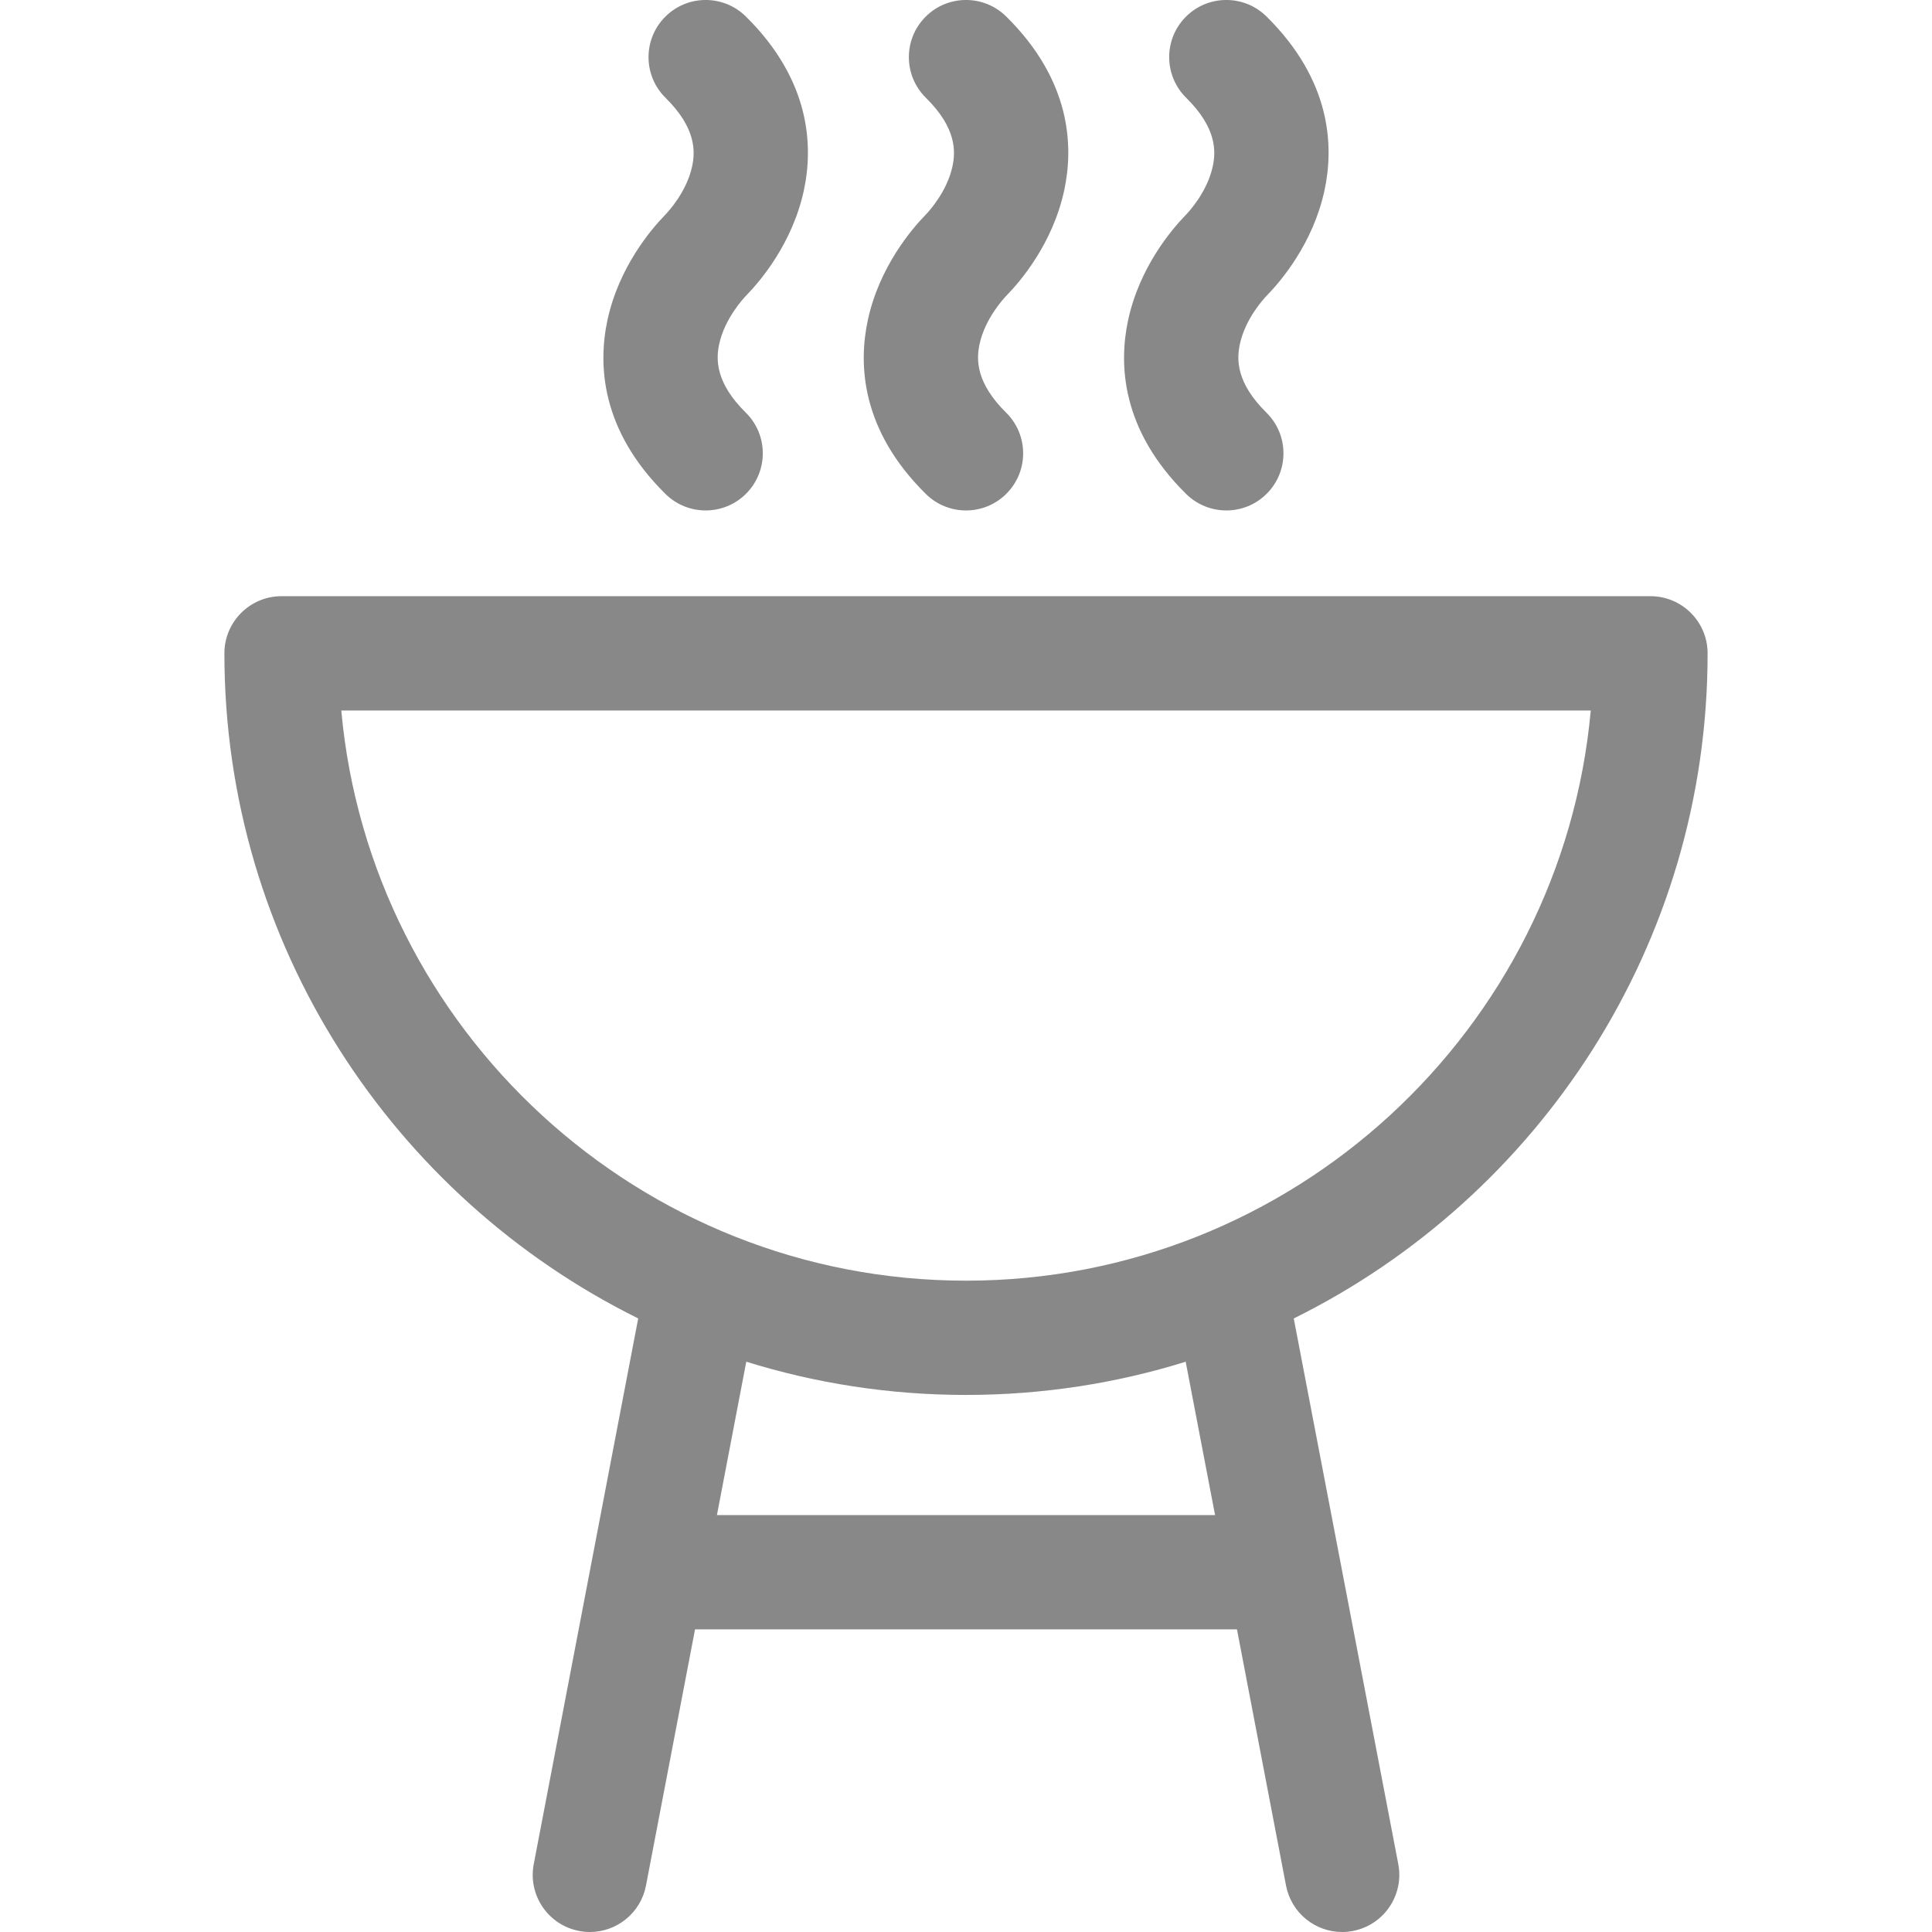 <svg width="48" height="48" viewBox="0 0 48 48" fill="none" xmlns="http://www.w3.org/2000/svg">
<g clip-path="url(#clip0)">
<path d="M42.425 16.232C42.425 15.448 41.789 14.812 41.005 14.812H6.995C6.211 14.812 5.575 15.448 5.575 16.232C5.575 23.469 9.77 29.744 15.856 32.756L13.261 46.313C13.113 47.083 13.618 47.827 14.388 47.974C14.478 47.992 14.568 48 14.656 48C15.324 48 15.919 47.527 16.049 46.847L17.268 40.481H30.732L31.951 46.847C32.081 47.527 32.676 48 33.344 48C33.432 48 33.522 47.992 33.612 47.974C34.383 47.827 34.887 47.083 34.74 46.313L32.143 32.757C38.229 29.745 42.425 23.47 42.425 16.232ZM17.812 37.642L18.541 33.831C20.267 34.368 22.1 34.657 24 34.657C25.9 34.657 27.733 34.368 29.458 33.832L30.188 37.642H17.812ZM24 31.818C15.885 31.818 9.198 25.583 8.479 17.652H39.522C38.802 25.583 32.116 31.818 24 31.818Z" fill="#888888"/>
<path d="M18.55 7.331C18.883 6.989 19.688 6.05 19.972 4.729C20.206 3.638 20.146 2.003 18.529 0.408C17.97 -0.142 17.072 -0.136 16.521 0.423C15.971 0.981 15.977 1.88 16.535 2.43C17.294 3.179 17.276 3.76 17.196 4.132C17.06 4.766 16.604 5.259 16.514 5.351C16.181 5.694 15.376 6.633 15.092 7.953C14.858 9.044 14.918 10.679 16.535 12.274C16.812 12.546 17.172 12.682 17.532 12.682C17.899 12.682 18.265 12.541 18.543 12.259C19.093 11.701 19.087 10.802 18.529 10.252C17.77 9.503 17.788 8.922 17.868 8.55C18.005 7.917 18.46 7.423 18.55 7.331Z" fill="#888888"/>
<path d="M25.018 7.331C25.351 6.989 26.156 6.05 26.44 4.729C26.675 3.638 26.615 2.003 24.997 0.408C24.439 -0.142 23.54 -0.136 22.989 0.423C22.439 0.981 22.445 1.88 23.004 2.43C23.763 3.179 23.744 3.76 23.664 4.132C23.528 4.766 23.073 5.259 22.983 5.351C22.65 5.694 21.845 6.633 21.561 7.953C21.326 9.044 21.386 10.679 23.004 12.274C23.28 12.546 23.64 12.682 24 12.682C24.367 12.682 24.734 12.541 25.011 12.259C25.562 11.701 25.555 10.802 24.997 10.252C24.238 9.503 24.256 8.922 24.337 8.55C24.473 7.917 24.928 7.423 25.018 7.331Z" fill="#888888"/>
<path d="M31.485 7.331C31.818 6.989 32.623 6.05 32.907 4.729C33.142 3.638 33.082 2.003 31.464 0.408C30.906 -0.142 30.007 -0.136 29.456 0.423C28.906 0.981 28.913 1.88 29.471 2.43C30.23 3.179 30.211 3.76 30.131 4.132C29.995 4.766 29.54 5.259 29.45 5.351C29.117 5.694 28.312 6.633 28.028 7.953C27.793 9.044 27.853 10.679 29.471 12.274C29.748 12.546 30.108 12.682 30.468 12.682C30.834 12.682 31.201 12.541 31.479 12.259C32.029 11.701 32.023 10.802 31.464 10.252C30.705 9.503 30.724 8.922 30.804 8.55C30.94 7.917 31.395 7.423 31.485 7.331Z" fill="#888888"/>
</g>
<defs>
<clipPath id="clip0">
<rect width="48" height="48" fill="white"/>
</clipPath>
</defs>
</svg>
